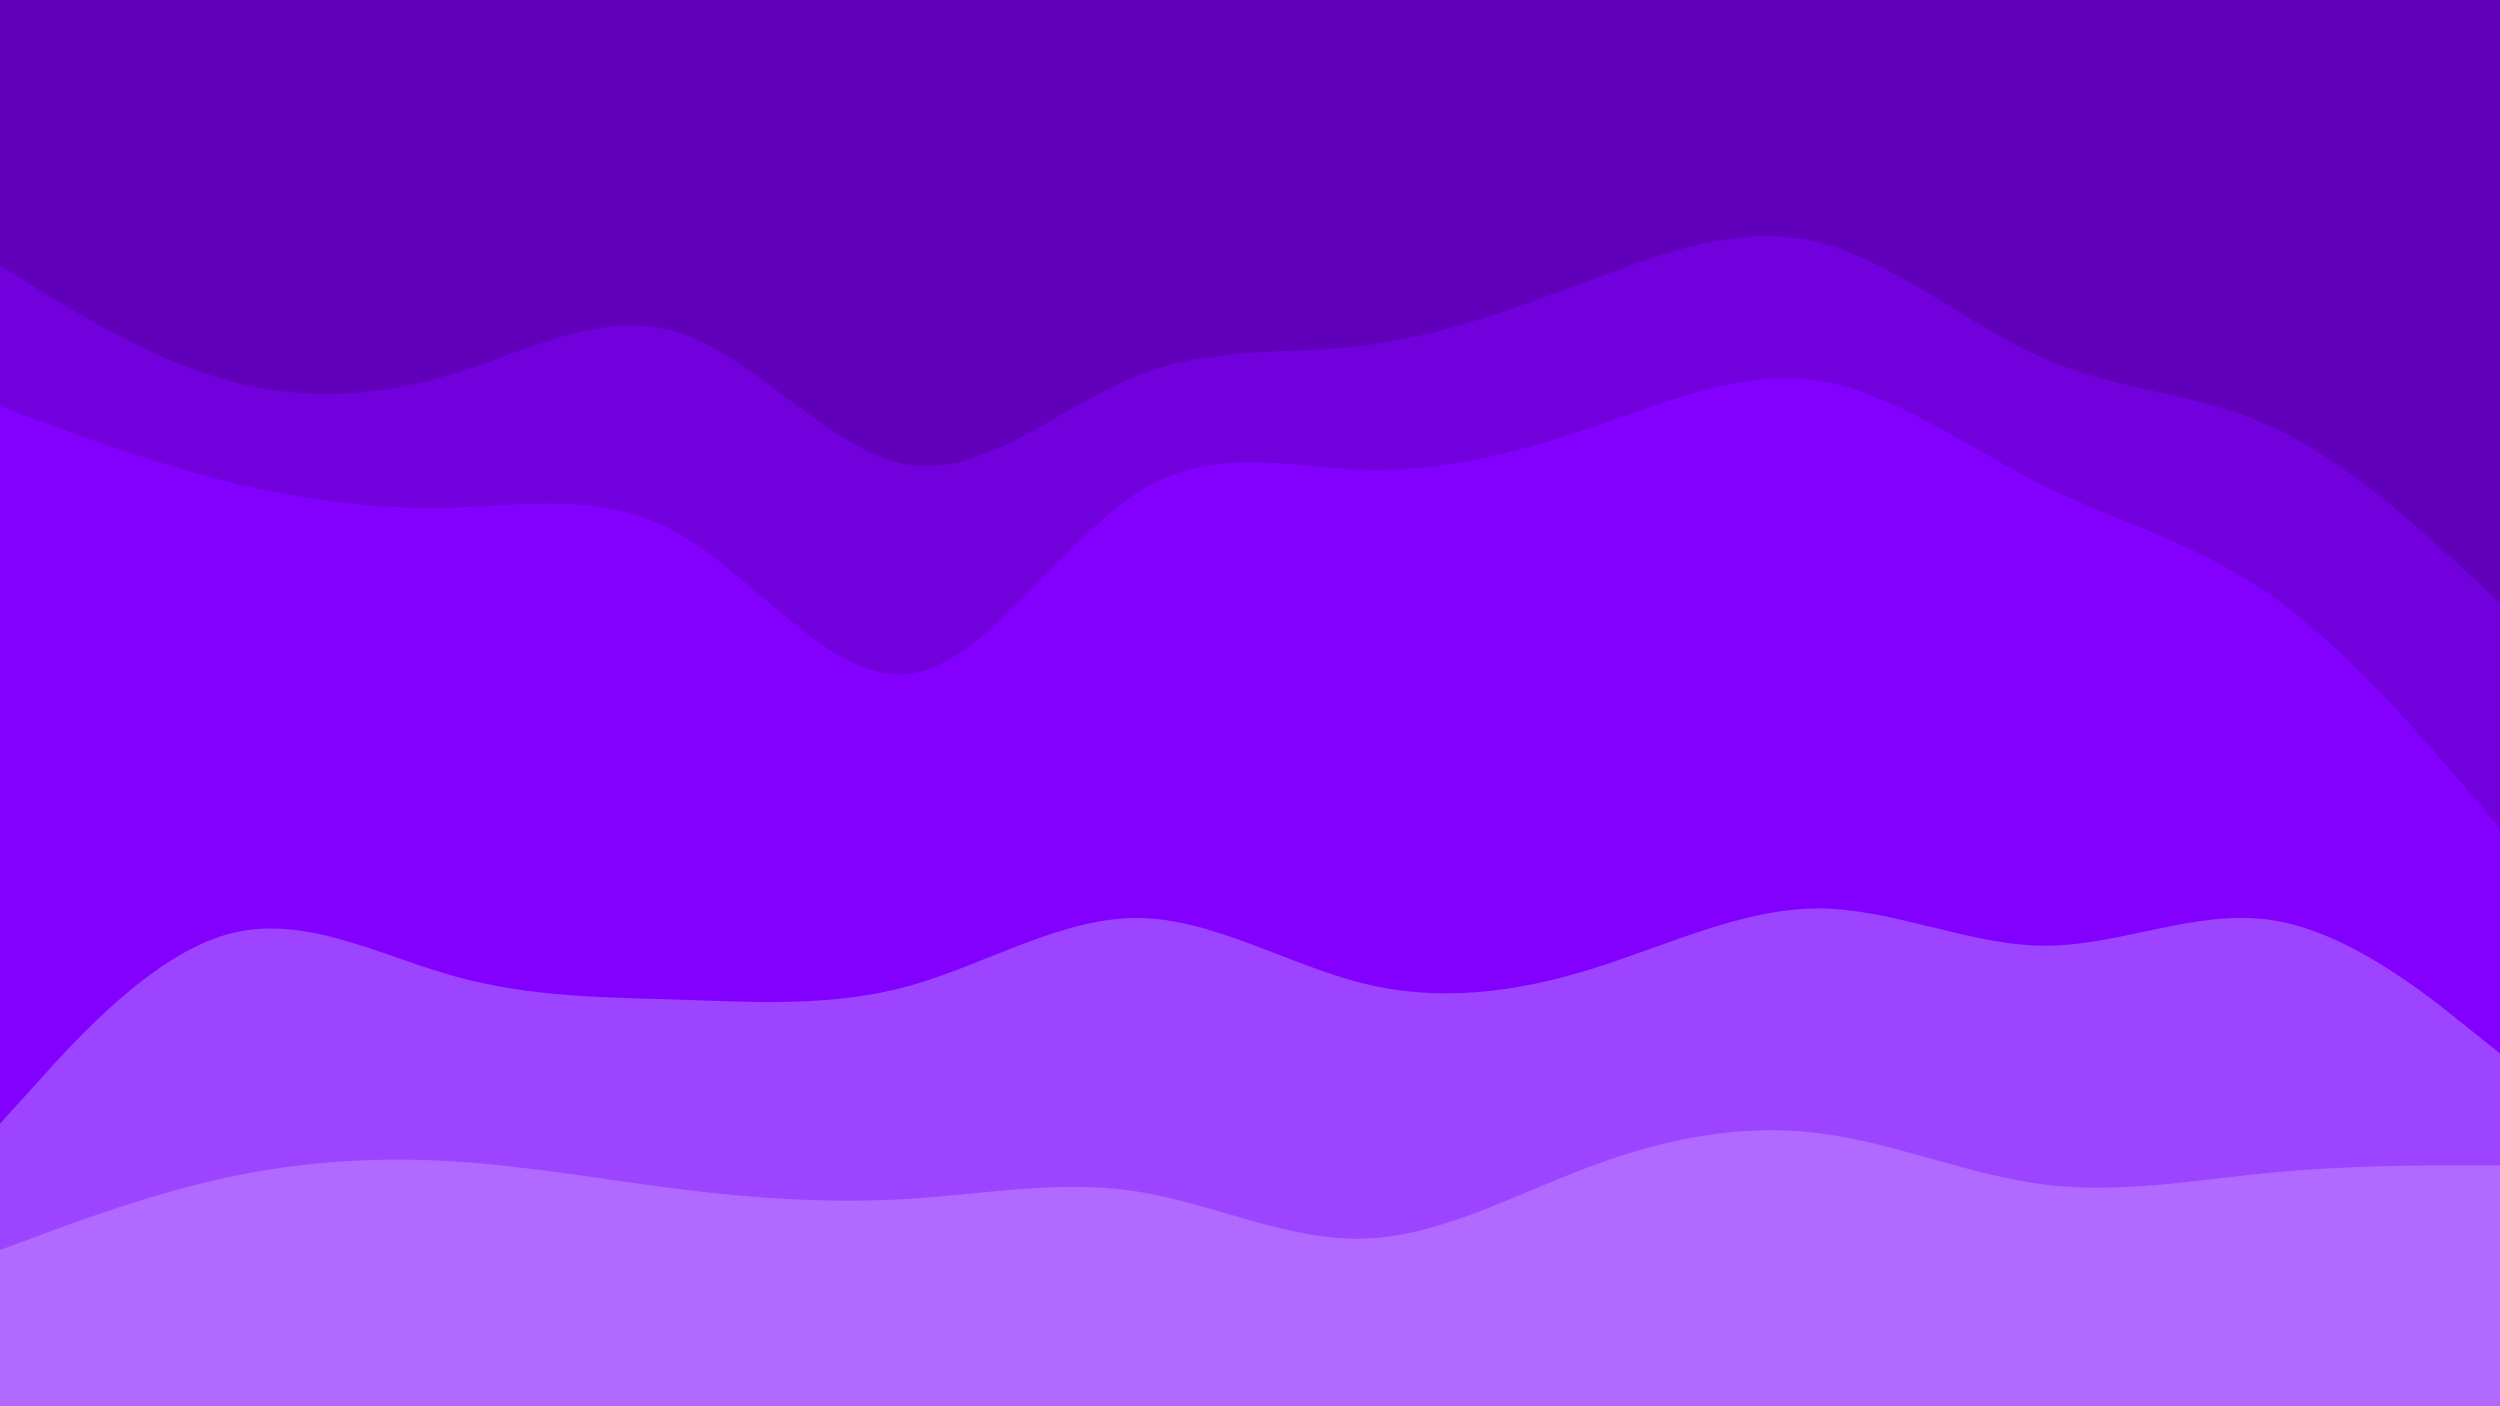 <svg id="visual" viewBox="0 0 1920 1080" width="1920" height="1080" xmlns="http://www.w3.org/2000/svg" xmlns:xlink="http://www.w3.org/1999/xlink" version="1.1"><path d="M0 206L29.2 224C58.3 242 116.7 278 174.8 294.2C233 310.3 291 306.7 349.2 288.7C407.3 270.7 465.7 238.3 523.8 258.2C582 278 640 350 698.2 359C756.3 368 814.7 314 872.8 290.7C931 267.3 989 274.7 1047.2 267.5C1105.3 260.3 1163.7 238.7 1221.8 217C1280 195.3 1338 173.7 1396.2 188C1454.3 202.3 1512.7 252.7 1570.8 277.8C1629 303 1687 303 1745.2 330C1803.3 357 1861.7 411 1890.8 438L1920 465L1920 0L1890.8 0C1861.7 0 1803.3 0 1745.2 0C1687 0 1629 0 1570.8 0C1512.7 0 1454.3 0 1396.2 0C1338 0 1280 0 1221.8 0C1163.7 0 1105.3 0 1047.2 0C989 0 931 0 872.8 0C814.7 0 756.3 0 698.2 0C640 0 582 0 523.8 0C465.7 0 407.3 0 349.2 0C291 0 233 0 174.8 0C116.7 0 58.3 0 29.2 0L0 0Z" fill="#6100ba"></path><path d="M0 314L29.2 324.8C58.3 335.7 116.7 357.3 174.8 371.8C233 386.3 291 393.7 349.2 391.8C407.3 390 465.7 379 523.8 413.2C582 447.3 640 526.7 698.2 519.5C756.3 512.3 814.7 418.7 872.8 380.8C931 343 989 361 1047.2 362.8C1105.3 364.7 1163.7 350.3 1221.8 330.5C1280 310.7 1338 285.3 1396.2 294.3C1454.3 303.3 1512.7 346.7 1570.8 375.5C1629 404.3 1687 418.7 1745.2 460C1803.3 501.3 1861.7 569.7 1890.8 603.8L1920 638L1920 463L1890.8 436C1861.7 409 1803.3 355 1745.2 328C1687 301 1629 301 1570.8 275.8C1512.7 250.7 1454.3 200.3 1396.2 186C1338 171.7 1280 193.3 1221.8 215C1163.7 236.7 1105.3 258.3 1047.2 265.5C989 272.7 931 265.3 872.8 288.7C814.7 312 756.3 366 698.2 357C640 348 582 276 523.8 256.2C465.7 236.3 407.3 268.7 349.2 286.7C291 304.7 233 308.3 174.8 292.2C116.7 276 58.3 240 29.2 222L0 204Z" fill="#7200dc"></path><path d="M0 865L29.2 832.7C58.3 800.3 116.7 735.7 174.8 719.5C233 703.3 291 735.7 349.2 751.8C407.3 768 465.7 768 523.8 769.8C582 771.7 640 775.3 698.2 759.2C756.3 743 814.7 707 872.8 707C931 707 989 743 1047.2 757.3C1105.3 771.7 1163.7 764.3 1221.8 746.3C1280 728.3 1338 699.7 1396.2 699.7C1454.3 699.7 1512.7 728.3 1570.8 728.3C1629 728.3 1687 699.7 1745.2 708.7C1803.3 717.7 1861.7 764.3 1890.8 787.7L1920 811L1920 636L1890.8 601.8C1861.7 567.7 1803.3 499.3 1745.2 458C1687 416.7 1629 402.3 1570.8 373.5C1512.7 344.7 1454.3 301.3 1396.2 292.3C1338 283.3 1280 308.7 1221.8 328.5C1163.7 348.3 1105.3 362.7 1047.2 360.8C989 359 931 341 872.8 378.8C814.7 416.7 756.3 510.3 698.2 517.5C640 524.7 582 445.3 523.8 411.2C465.7 377 407.3 388 349.2 389.8C291 391.7 233 384.3 174.8 369.8C116.7 355.3 58.3 333.7 29.2 322.8L0 312Z" fill="#8300ff"></path><path d="M0 962L29.2 951.2C58.3 940.3 116.7 918.7 174.8 906.2C233 893.7 291 890.3 349.2 894C407.3 897.7 465.7 908.3 523.8 915.5C582 922.7 640 926.3 698.2 922.7C756.3 919 814.7 908 872.8 917C931 926 989 955 1047.2 953.3C1105.3 951.7 1163.7 919.3 1221.8 897.7C1280 876 1338 865 1396.2 872.2C1454.3 879.3 1512.7 904.7 1570.8 911.8C1629 919 1687 908 1745.2 902.5C1803.3 897 1861.7 897 1890.8 897L1920 897L1920 809L1890.8 785.7C1861.7 762.3 1803.3 715.7 1745.2 706.7C1687 697.7 1629 726.3 1570.8 726.3C1512.7 726.3 1454.3 697.7 1396.2 697.7C1338 697.7 1280 726.3 1221.8 744.3C1163.7 762.3 1105.3 769.7 1047.2 755.3C989 741 931 705 872.8 705C814.7 705 756.3 741 698.2 757.2C640 773.3 582 769.7 523.8 767.8C465.7 766 407.3 766 349.2 749.8C291 733.7 233 701.3 174.8 717.5C116.7 733.7 58.3 798.3 29.2 830.7L0 863Z" fill="#9c44ff"></path><path d="M0 1081L29.2 1081C58.3 1081 116.7 1081 174.8 1081C233 1081 291 1081 349.2 1081C407.3 1081 465.7 1081 523.8 1081C582 1081 640 1081 698.2 1081C756.3 1081 814.7 1081 872.8 1081C931 1081 989 1081 1047.2 1081C1105.3 1081 1163.7 1081 1221.8 1081C1280 1081 1338 1081 1396.2 1081C1454.3 1081 1512.7 1081 1570.8 1081C1629 1081 1687 1081 1745.2 1081C1803.3 1081 1861.7 1081 1890.8 1081L1920 1081L1920 895L1890.8 895C1861.7 895 1803.3 895 1745.2 900.5C1687 906 1629 917 1570.8 909.8C1512.7 902.7 1454.3 877.3 1396.2 870.2C1338 863 1280 874 1221.8 895.7C1163.7 917.3 1105.3 949.7 1047.2 951.3C989 953 931 924 872.8 915C814.7 906 756.3 917 698.2 920.7C640 924.3 582 920.7 523.8 913.5C465.7 906.3 407.3 895.7 349.2 892C291 888.3 233 891.7 174.8 904.2C116.7 916.7 58.3 938.3 29.2 949.2L0 960Z" fill="#b16aff"></path></svg>